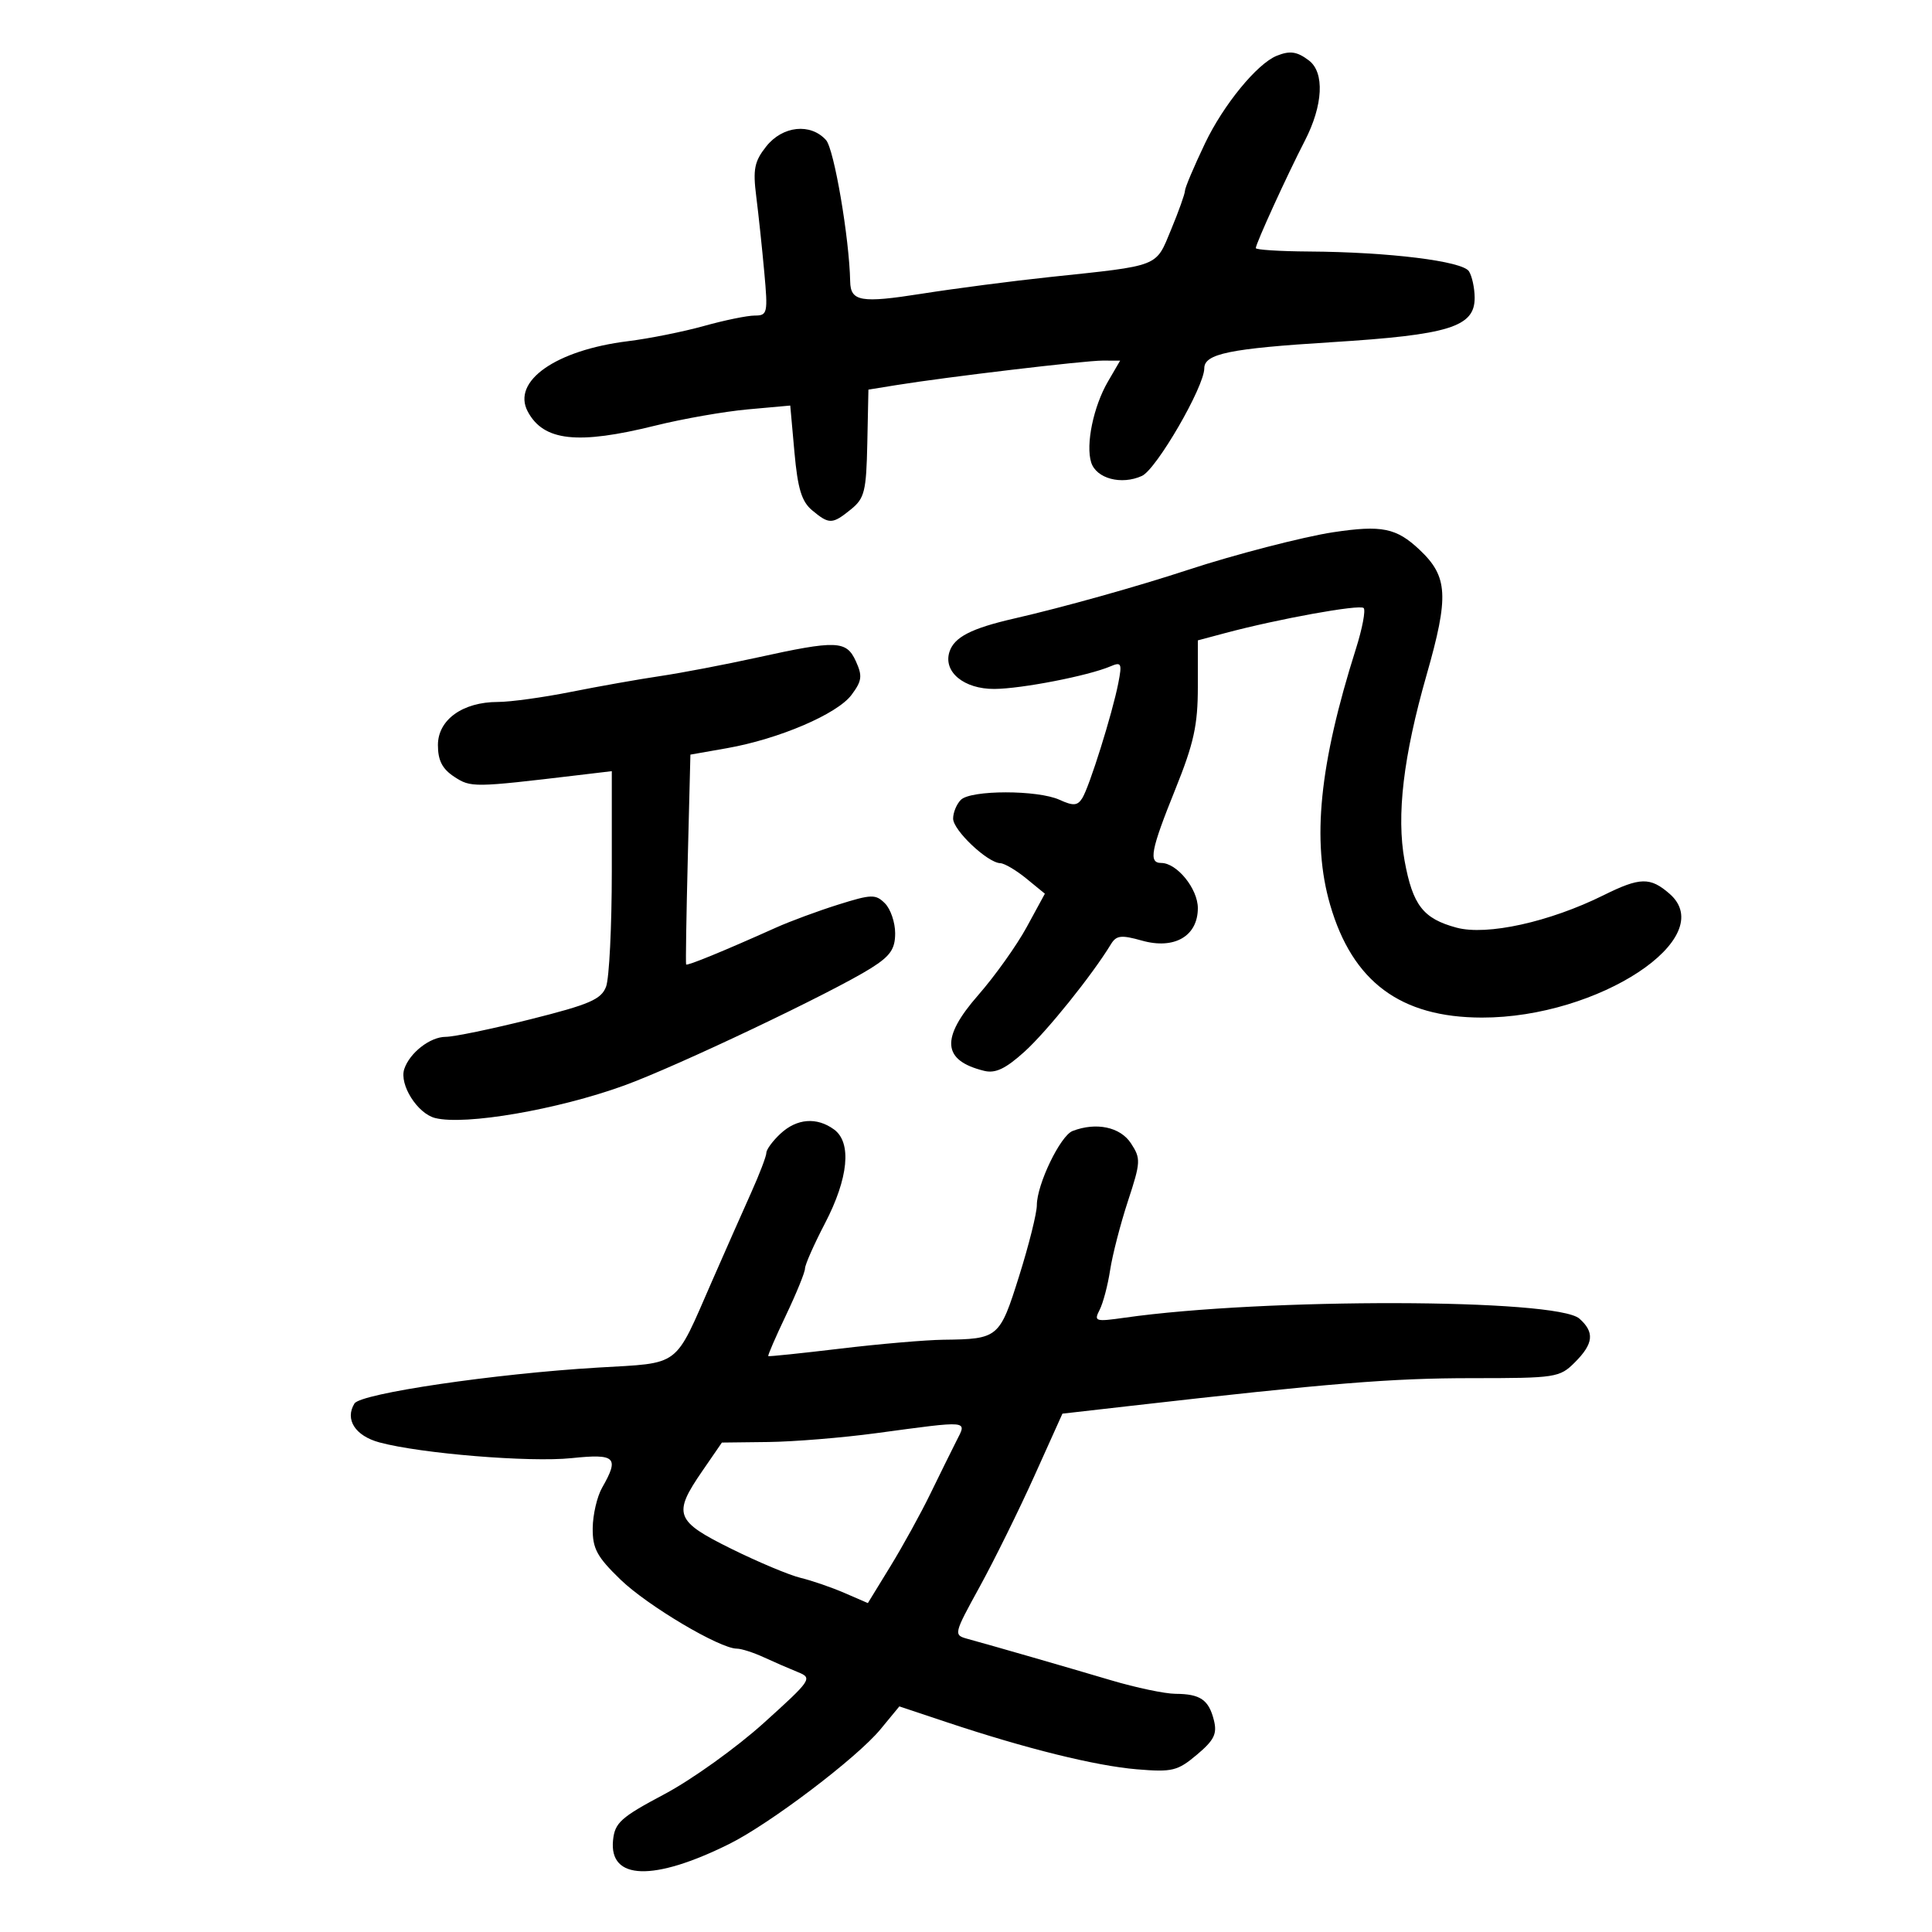 <svg xmlns="http://www.w3.org/2000/svg" width="300" height="300" viewBox="0 0 300 300" version="1.1">
	<path d="M 198.250 8.662 C 195.197 9.894, 189.968 16.280, 187.111 22.268 C 185.400 25.853, 184 29.163, 184 29.624 C 184 30.084, 183.033 32.795, 181.850 35.647 C 179.411 41.532, 180.279 41.193, 163 43.021 C 157.225 43.632, 148.265 44.799, 143.089 45.615 C 133.689 47.096, 132.076 46.819, 132.015 43.711 C 131.885 36.994, 129.520 23.142, 128.266 21.750 C 125.852 19.070, 121.511 19.537, 118.970 22.750 C 117.138 25.066, 116.895 26.288, 117.429 30.500 C 117.777 33.250, 118.338 38.537, 118.676 42.250 C 119.257 48.632, 119.176 49, 117.194 49 C 116.041 49, 112.488 49.729, 109.299 50.620 C 106.109 51.511, 100.800 52.574, 97.500 52.982 C 86.298 54.368, 79.429 59.195, 81.952 63.910 C 84.410 68.503, 89.693 69.082, 101.776 66.083 C 106.024 65.029, 112.472 63.898, 116.105 63.570 L 122.710 62.974 123.362 70.237 C 123.870 75.890, 124.481 77.888, 126.118 79.250 C 128.761 81.448, 129.240 81.436, 132.139 79.090 C 134.247 77.384, 134.519 76.287, 134.674 68.840 L 134.848 60.500 139.174 59.800 C 146.973 58.538, 168.440 55.988, 171.216 55.994 L 173.933 56 172.040 59.250 C 169.789 63.115, 168.562 69.045, 169.441 71.814 C 170.235 74.316, 174.137 75.350, 177.317 73.901 C 179.571 72.875, 187 60.056, 187 57.194 C 187 54.931, 190.942 54.120, 206.720 53.139 C 225.036 51.999, 229.010 50.765, 228.985 46.224 C 228.976 44.726, 228.578 42.883, 228.101 42.129 C 227.099 40.547, 215.691 39.135, 203.250 39.054 C 198.713 39.024, 195 38.787, 195 38.527 C 195 37.835, 199.841 27.234, 202.610 21.865 C 205.452 16.353, 205.713 11.262, 203.250 9.392 C 201.408 7.994, 200.306 7.833, 198.250 8.662 M 207 82.649 C 202.410 83.342, 191.577 86.148, 184.500 88.479 C 176.673 91.056, 165.054 94.310, 157.500 96.040 C 150.803 97.574, 148.154 98.939, 147.426 101.232 C 146.442 104.335, 149.682 107.003, 154.405 106.979 C 158.598 106.958, 168.990 104.937, 172.409 103.479 C 174.135 102.742, 174.253 102.990, 173.649 106.082 C 172.726 110.798, 169.157 122.189, 168.052 123.943 C 167.311 125.120, 166.660 125.166, 164.525 124.193 C 161.129 122.646, 150.749 122.651, 149.200 124.200 C 148.540 124.860, 148 126.170, 148 127.111 C 148 128.924, 153.344 133.975, 155.327 134.036 C 155.972 134.056, 157.793 135.130, 159.374 136.423 L 162.248 138.773 159.428 143.955 C 157.876 146.806, 154.483 151.565, 151.887 154.531 C 146.027 161.228, 146.304 164.682, 152.828 166.282 C 154.568 166.709, 156.149 165.957, 159.087 163.303 C 162.533 160.189, 169.571 151.438, 172.500 146.625 C 173.345 145.236, 174.092 145.148, 177.323 146.058 C 182.358 147.476, 186 145.360, 186 141.016 C 186 138.002, 182.755 134, 180.311 134 C 178.312 134, 178.691 132.017, 182.500 122.570 C 185.376 115.436, 186 112.600, 186 106.662 L 186 99.437 190.250 98.302 C 198.508 96.096, 211.144 93.811, 211.747 94.414 C 212.083 94.749, 211.540 97.606, 210.541 100.762 C 204.865 118.685, 203.667 130.606, 206.546 140.509 C 210.018 152.454, 217.477 157.993, 230.110 158.010 C 248.229 158.034, 267.074 145.601, 259.250 138.785 C 256.242 136.165, 254.665 136.200, 249 139.010 C 240.617 143.169, 230.888 145.316, 226.174 144.047 C 220.984 142.649, 219.372 140.574, 218.104 133.657 C 216.817 126.634, 217.904 117.452, 221.517 104.812 C 225.018 92.561, 224.849 89.537, 220.429 85.368 C 216.823 81.968, 214.559 81.509, 207 82.649 M 117.500 102.118 C 112.550 103.206, 105.800 104.495, 102.500 104.983 C 99.200 105.472, 92.973 106.575, 88.662 107.436 C 84.351 108.296, 79.246 109, 77.316 109 C 71.846 109, 68 111.763, 68 115.693 C 68 118.079, 68.679 119.399, 70.532 120.613 C 73.118 122.308, 73.508 122.303, 89.750 120.370 L 95 119.746 95 135.308 C 95 143.867, 94.600 151.923, 94.110 153.210 C 93.357 155.190, 91.546 155.971, 82.360 158.276 C 76.387 159.774, 70.469 161, 69.208 161 C 66.795 161, 63.618 163.470, 62.774 166 C 61.972 168.407, 64.816 172.916, 67.572 173.608 C 72.230 174.777, 86.571 172.308, 96.925 168.556 C 105.061 165.607, 129.293 154.087, 135.250 150.336 C 138.251 148.446, 139 147.364, 139 144.916 C 139 143.234, 138.287 141.144, 137.415 140.273 C 135.969 138.827, 135.336 138.843, 130.165 140.466 C 127.049 141.443, 122.700 143.051, 120.500 144.038 C 112.377 147.684, 106.687 150.017, 106.540 149.762 C 106.457 149.618, 106.573 142.227, 106.798 133.339 L 107.206 117.177 112.881 116.178 C 120.939 114.758, 129.998 110.883, 132.222 107.904 C 133.843 105.734, 133.942 104.967, 132.900 102.680 C 131.423 99.438, 129.944 99.384, 117.500 102.118 M 121.189 176.039 C 119.985 177.160, 119 178.498, 119 179.012 C 119 179.525, 117.933 182.320, 116.628 185.223 C 115.324 188.125, 112.581 194.325, 110.534 199 C 104.611 212.526, 105.859 211.585, 92.830 212.358 C 76.787 213.310, 56.004 216.376, 55.042 217.932 C 53.513 220.405, 55.158 222.965, 58.927 223.980 C 65.366 225.714, 82.263 227.096, 88.750 226.419 C 95.604 225.704, 96.199 226.278, 93.500 231 C 92.714 232.375, 92.055 235.204, 92.035 237.287 C 92.006 240.469, 92.697 241.748, 96.360 245.287 C 100.558 249.344, 111.776 256, 114.415 256 C 115.118 256, 116.999 256.603, 118.596 257.340 C 120.193 258.077, 122.576 259.113, 123.891 259.643 C 126.203 260.573, 126.025 260.837, 118.586 267.553 C 114.353 271.374, 107.427 276.338, 103.195 278.585 C 96.385 282.200, 95.465 283.026, 95.192 285.769 C 94.576 291.955, 101.473 292.172, 113.228 286.336 C 119.560 283.192, 133.075 272.946, 136.717 268.527 L 139.651 264.968 147.075 267.444 C 159.307 271.523, 170.137 274.204, 176.531 274.737 C 182.034 275.195, 182.851 274.996, 185.853 272.471 C 188.540 270.210, 189.023 269.228, 188.492 267.111 C 187.695 263.937, 186.382 263.035, 182.528 263.015 C 180.894 263.007, 176.394 262.061, 172.528 260.913 C 165.487 258.822, 154.462 255.641, 150.259 254.487 C 148.044 253.878, 148.065 253.787, 152.144 246.356 C 154.412 242.222, 158.227 234.491, 160.621 229.176 L 164.974 219.511 175.737 218.284 C 206.373 214.790, 216.104 214, 228.517 214 C 241.595 214, 242.180 213.910, 244.545 211.545 C 247.449 208.642, 247.633 206.872, 245.250 204.756 C 241.718 201.621, 196.327 201.528, 174.634 204.612 C 170.073 205.260, 169.829 205.184, 170.746 203.402 C 171.285 202.356, 172.020 199.574, 172.379 197.221 C 172.739 194.867, 173.985 190.041, 175.149 186.497 C 177.139 180.435, 177.166 179.902, 175.609 177.526 C 173.951 174.996, 170.222 174.210, 166.553 175.618 C 164.649 176.349, 161 183.923, 161 187.145 C 161 188.385, 159.762 193.334, 158.250 198.144 C 155.220 207.778, 155.040 207.929, 146.500 208.034 C 143.750 208.068, 136.550 208.688, 130.500 209.412 C 124.450 210.135, 119.409 210.660, 119.297 210.577 C 119.185 210.495, 120.423 207.637, 122.047 204.228 C 123.671 200.818, 125 197.553, 125 196.973 C 125 196.393, 126.394 193.239, 128.099 189.964 C 131.754 182.941, 132.289 177.416, 129.510 175.384 C 126.830 173.424, 123.734 173.668, 121.189 176.039 M 136 222.550 C 130.775 223.253, 123.259 223.867, 119.298 223.914 L 112.096 224 109.048 228.430 C 104.434 235.137, 104.825 236.181, 113.569 240.502 C 117.733 242.559, 122.570 244.588, 124.319 245.010 C 126.069 245.433, 129.134 246.487, 131.130 247.353 L 134.761 248.927 138.263 243.213 C 140.189 240.071, 142.969 235.025, 144.442 232 C 145.914 228.975, 147.746 225.262, 148.513 223.750 C 150.157 220.506, 150.758 220.564, 136 222.550" stroke="none" fill="black" fill-rule="evenodd"/>
</svg>